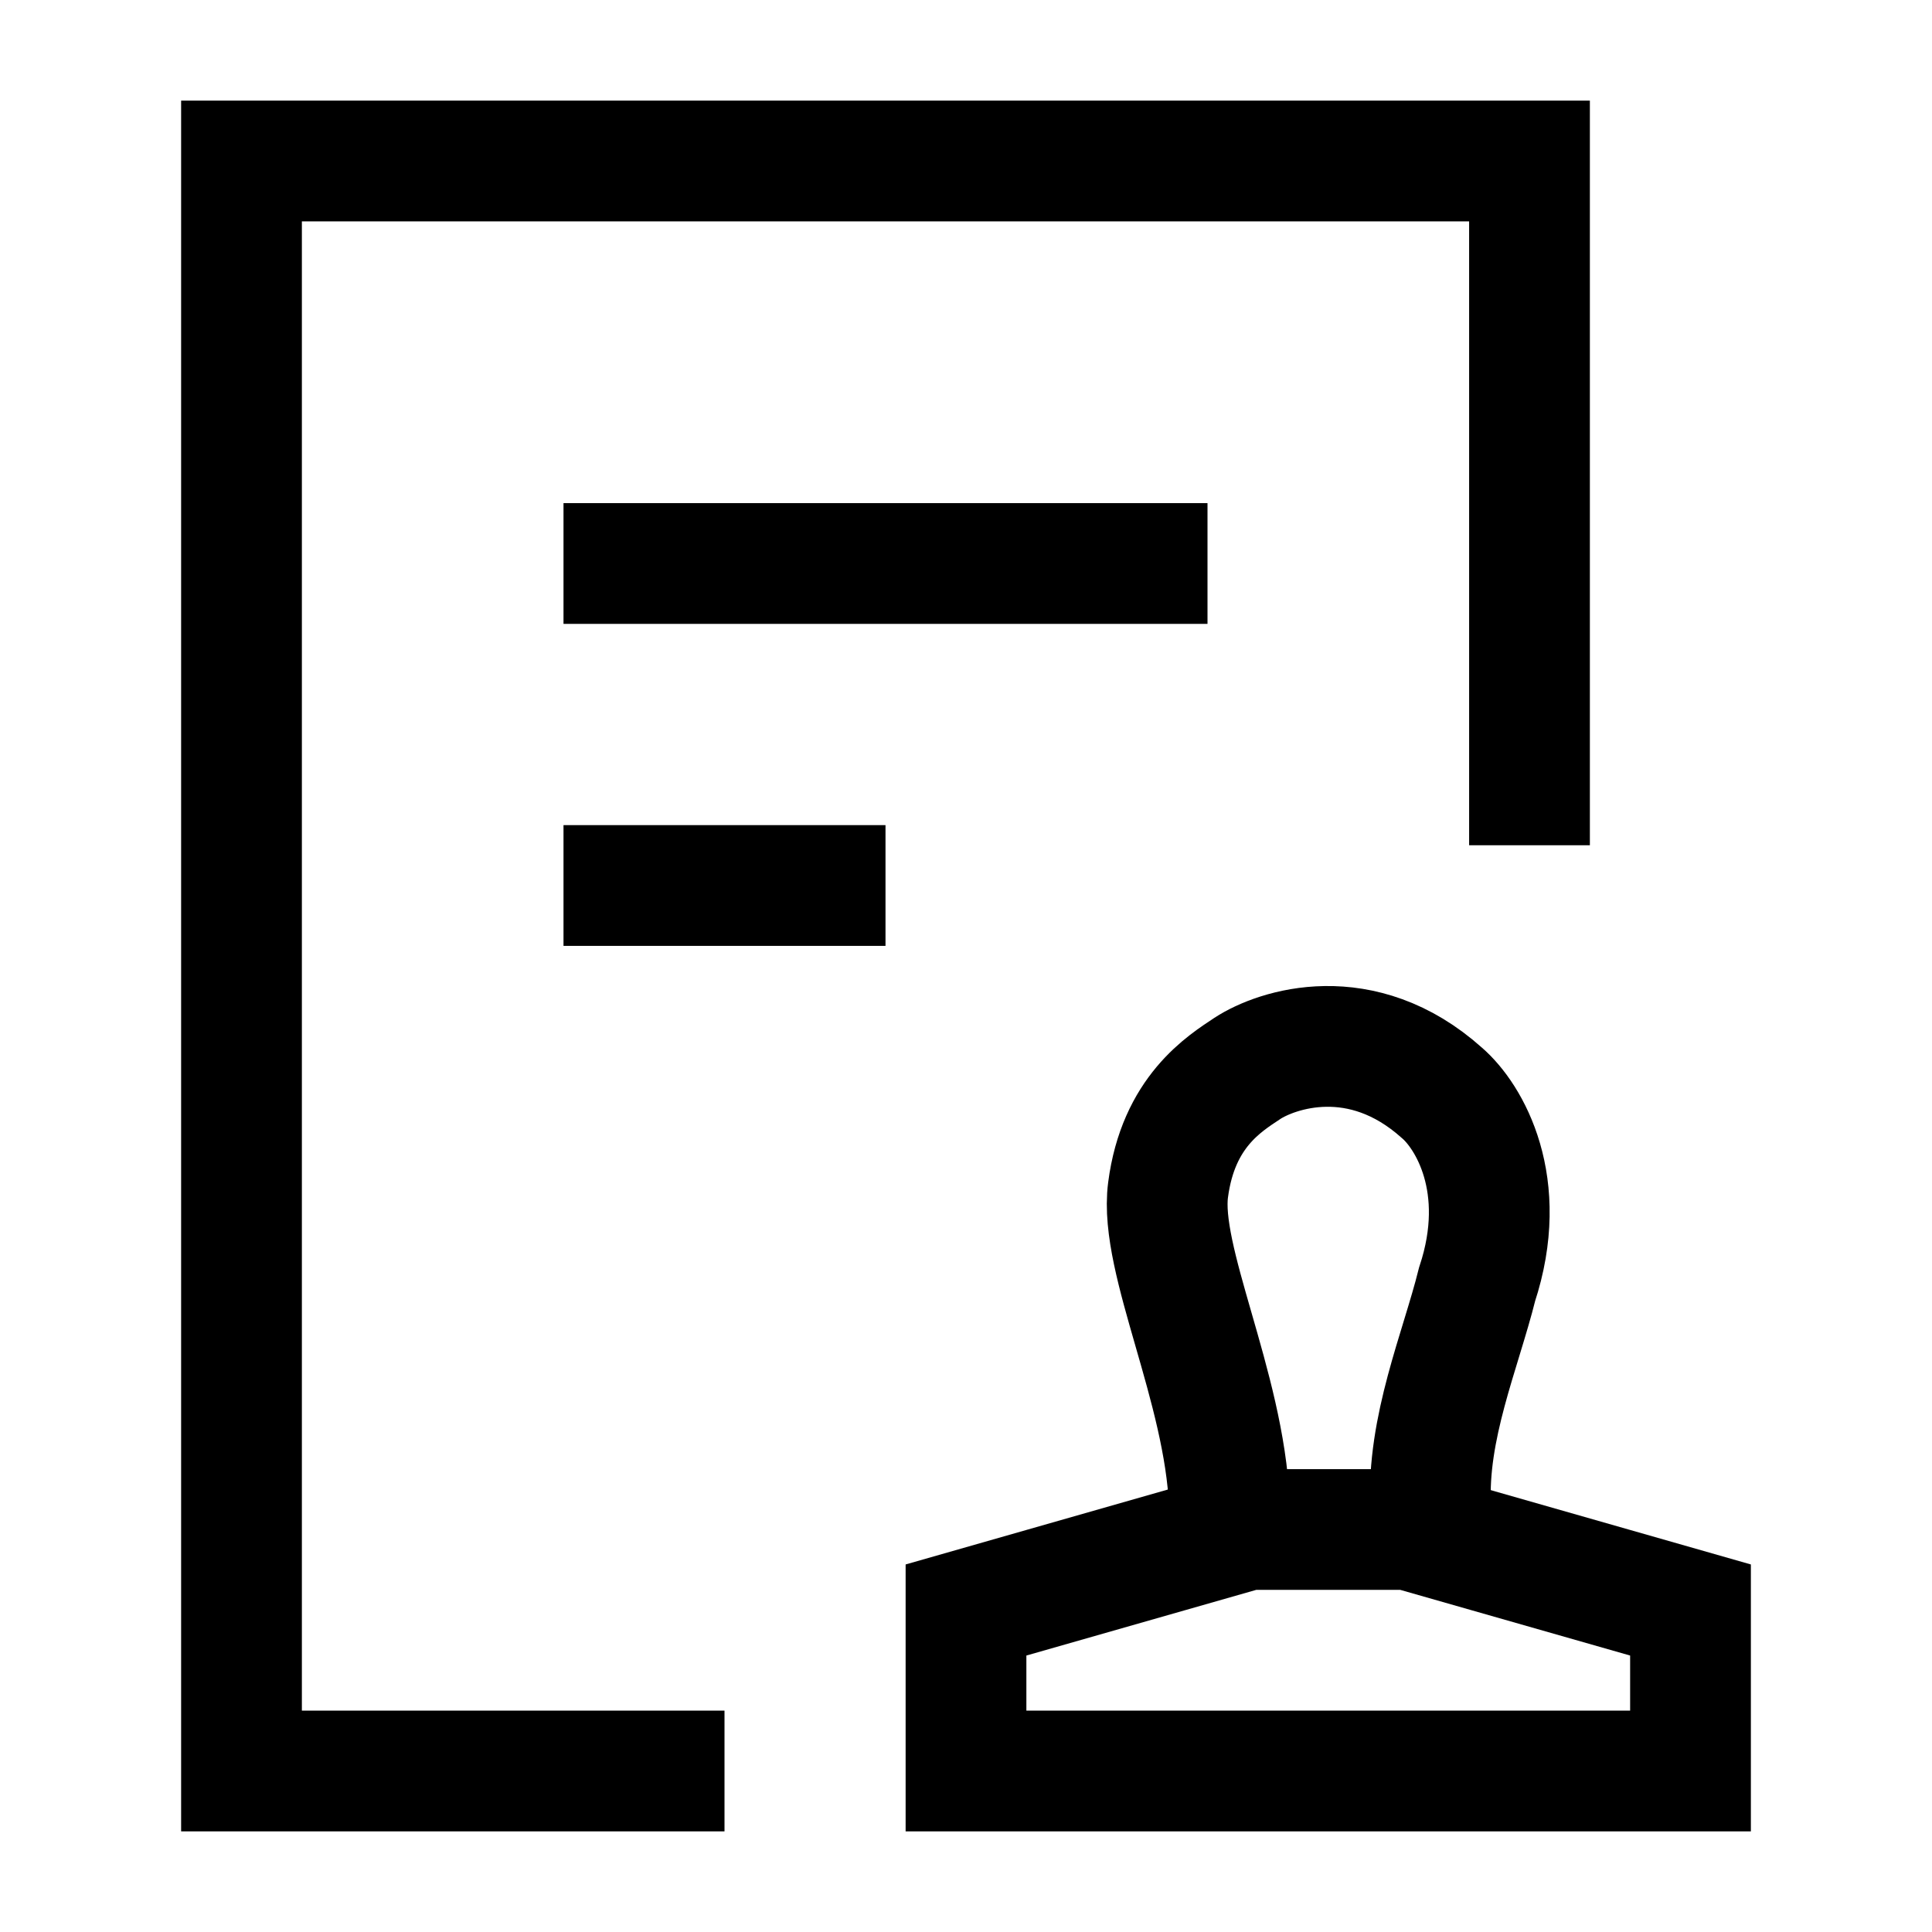 <svg width="24" height="24" viewBox="0 0 24 24" fill="none" xmlns="http://www.w3.org/2000/svg">
    <path d="M21 22H12V20L15.5 19H17.5L21 20V22Z" stroke="currentColor" stroke-width="1.5"/>
    <path d="M7 7H15M7 11H11" stroke="currentColor" stroke-width="1.5"/>
    <path d="M19 10.5V2H3V22H9" stroke="currentColor" stroke-width="1.5"/>
    <path d="M15.271 18.683C15.21 17.222 14.397 15.654 14.51 14.783C14.636 13.81 15.212 13.461 15.497 13.271C15.861 13.034 16.913 12.681 17.912 13.576C18.25 13.866 18.756 14.719 18.349 15.954C18.142 16.784 17.723 17.738 17.772 18.722" stroke="currentColor" stroke-width="1.5"/>
</svg>
